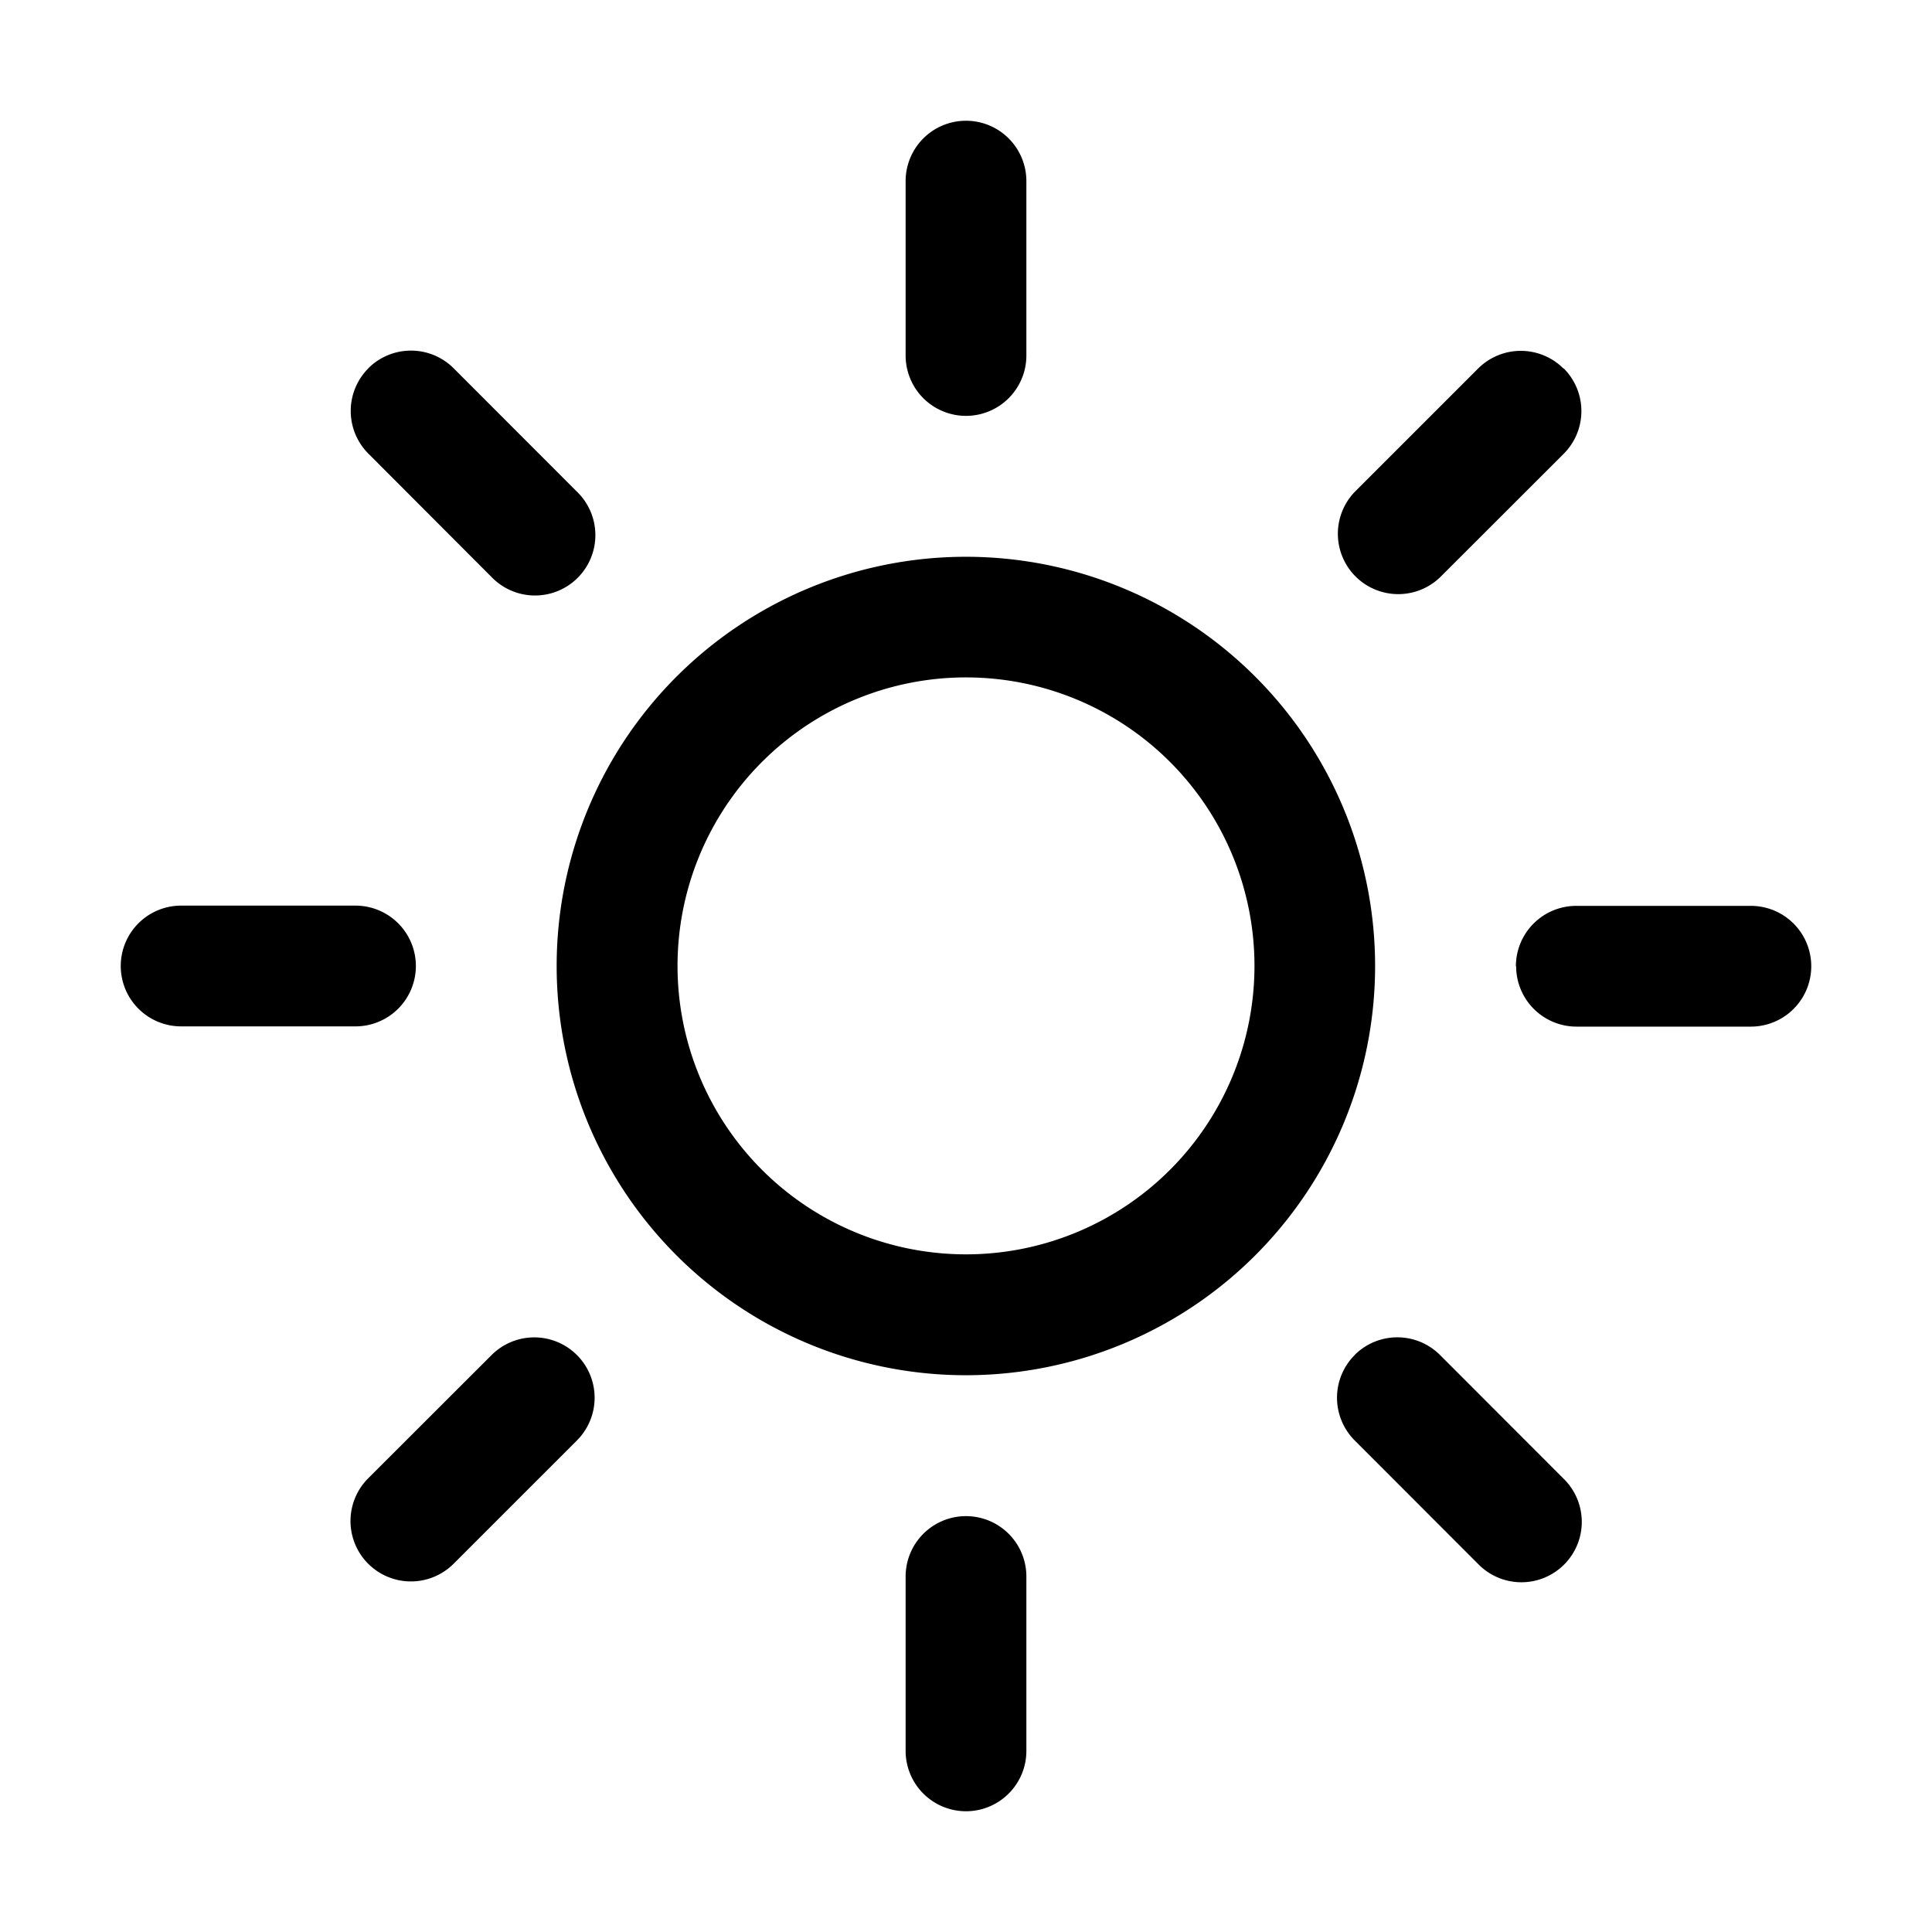 <svg xmlns="http://www.w3.org/2000/svg" width="16" height="16" fill="none" class="persona-icon" viewBox="0 0 16 16"><path fill="currentColor" fill-rule="evenodd" d="M1 8a.5.5 0 0 1 .5-.5h1.444a.5.5 0 1 1 0 1H1.5A.5.5 0 0 1 1 8m3.778 3.222a.5.5 0 0 1 0 .707L3.757 12.95a.5.5 0 0 1-.708-.707l1.022-1.021a.5.5 0 0 1 .707 0M3.05 3.05a.5.5 0 0 1 .707 0l1.021 1.022a.5.5 0 1 1-.707.707L3.051 3.757a.5.5 0 0 1 0-.707M4.61 8a3.389 3.389 0 1 1 6.778 0 3.389 3.389 0 0 1-6.778 0M8 1a.5.5 0 0 1 .5.5v1.444a.5.5 0 1 1-1 0V1.5A.5.5 0 0 1 8 1m0 11.556a.5.5 0 0 1 .5.5V14.5a.5.5 0 0 1-1 0v-1.444a.5.5 0 0 1 .5-.5m4.95-9.505a.5.5 0 0 1 0 .707L11.927 4.78a.5.5 0 0 1-.707-.707l1.021-1.021a.5.5 0 0 1 .707 0m-1.73 8.17a.5.5 0 0 1 .708 0l1.021 1.022a.5.5 0 1 1-.707.707l-1.021-1.022a.5.5 0 0 1 0-.707m1.335-3.22a.5.5 0 0 1 .5-.5H14.5a.5.5 0 1 1 0 1h-1.444a.5.5 0 0 1-.5-.5M8 5.61a2.389 2.389 0 1 0 0 4.778 2.389 2.389 0 0 0 0-4.778" clip-rule="evenodd"/></svg>